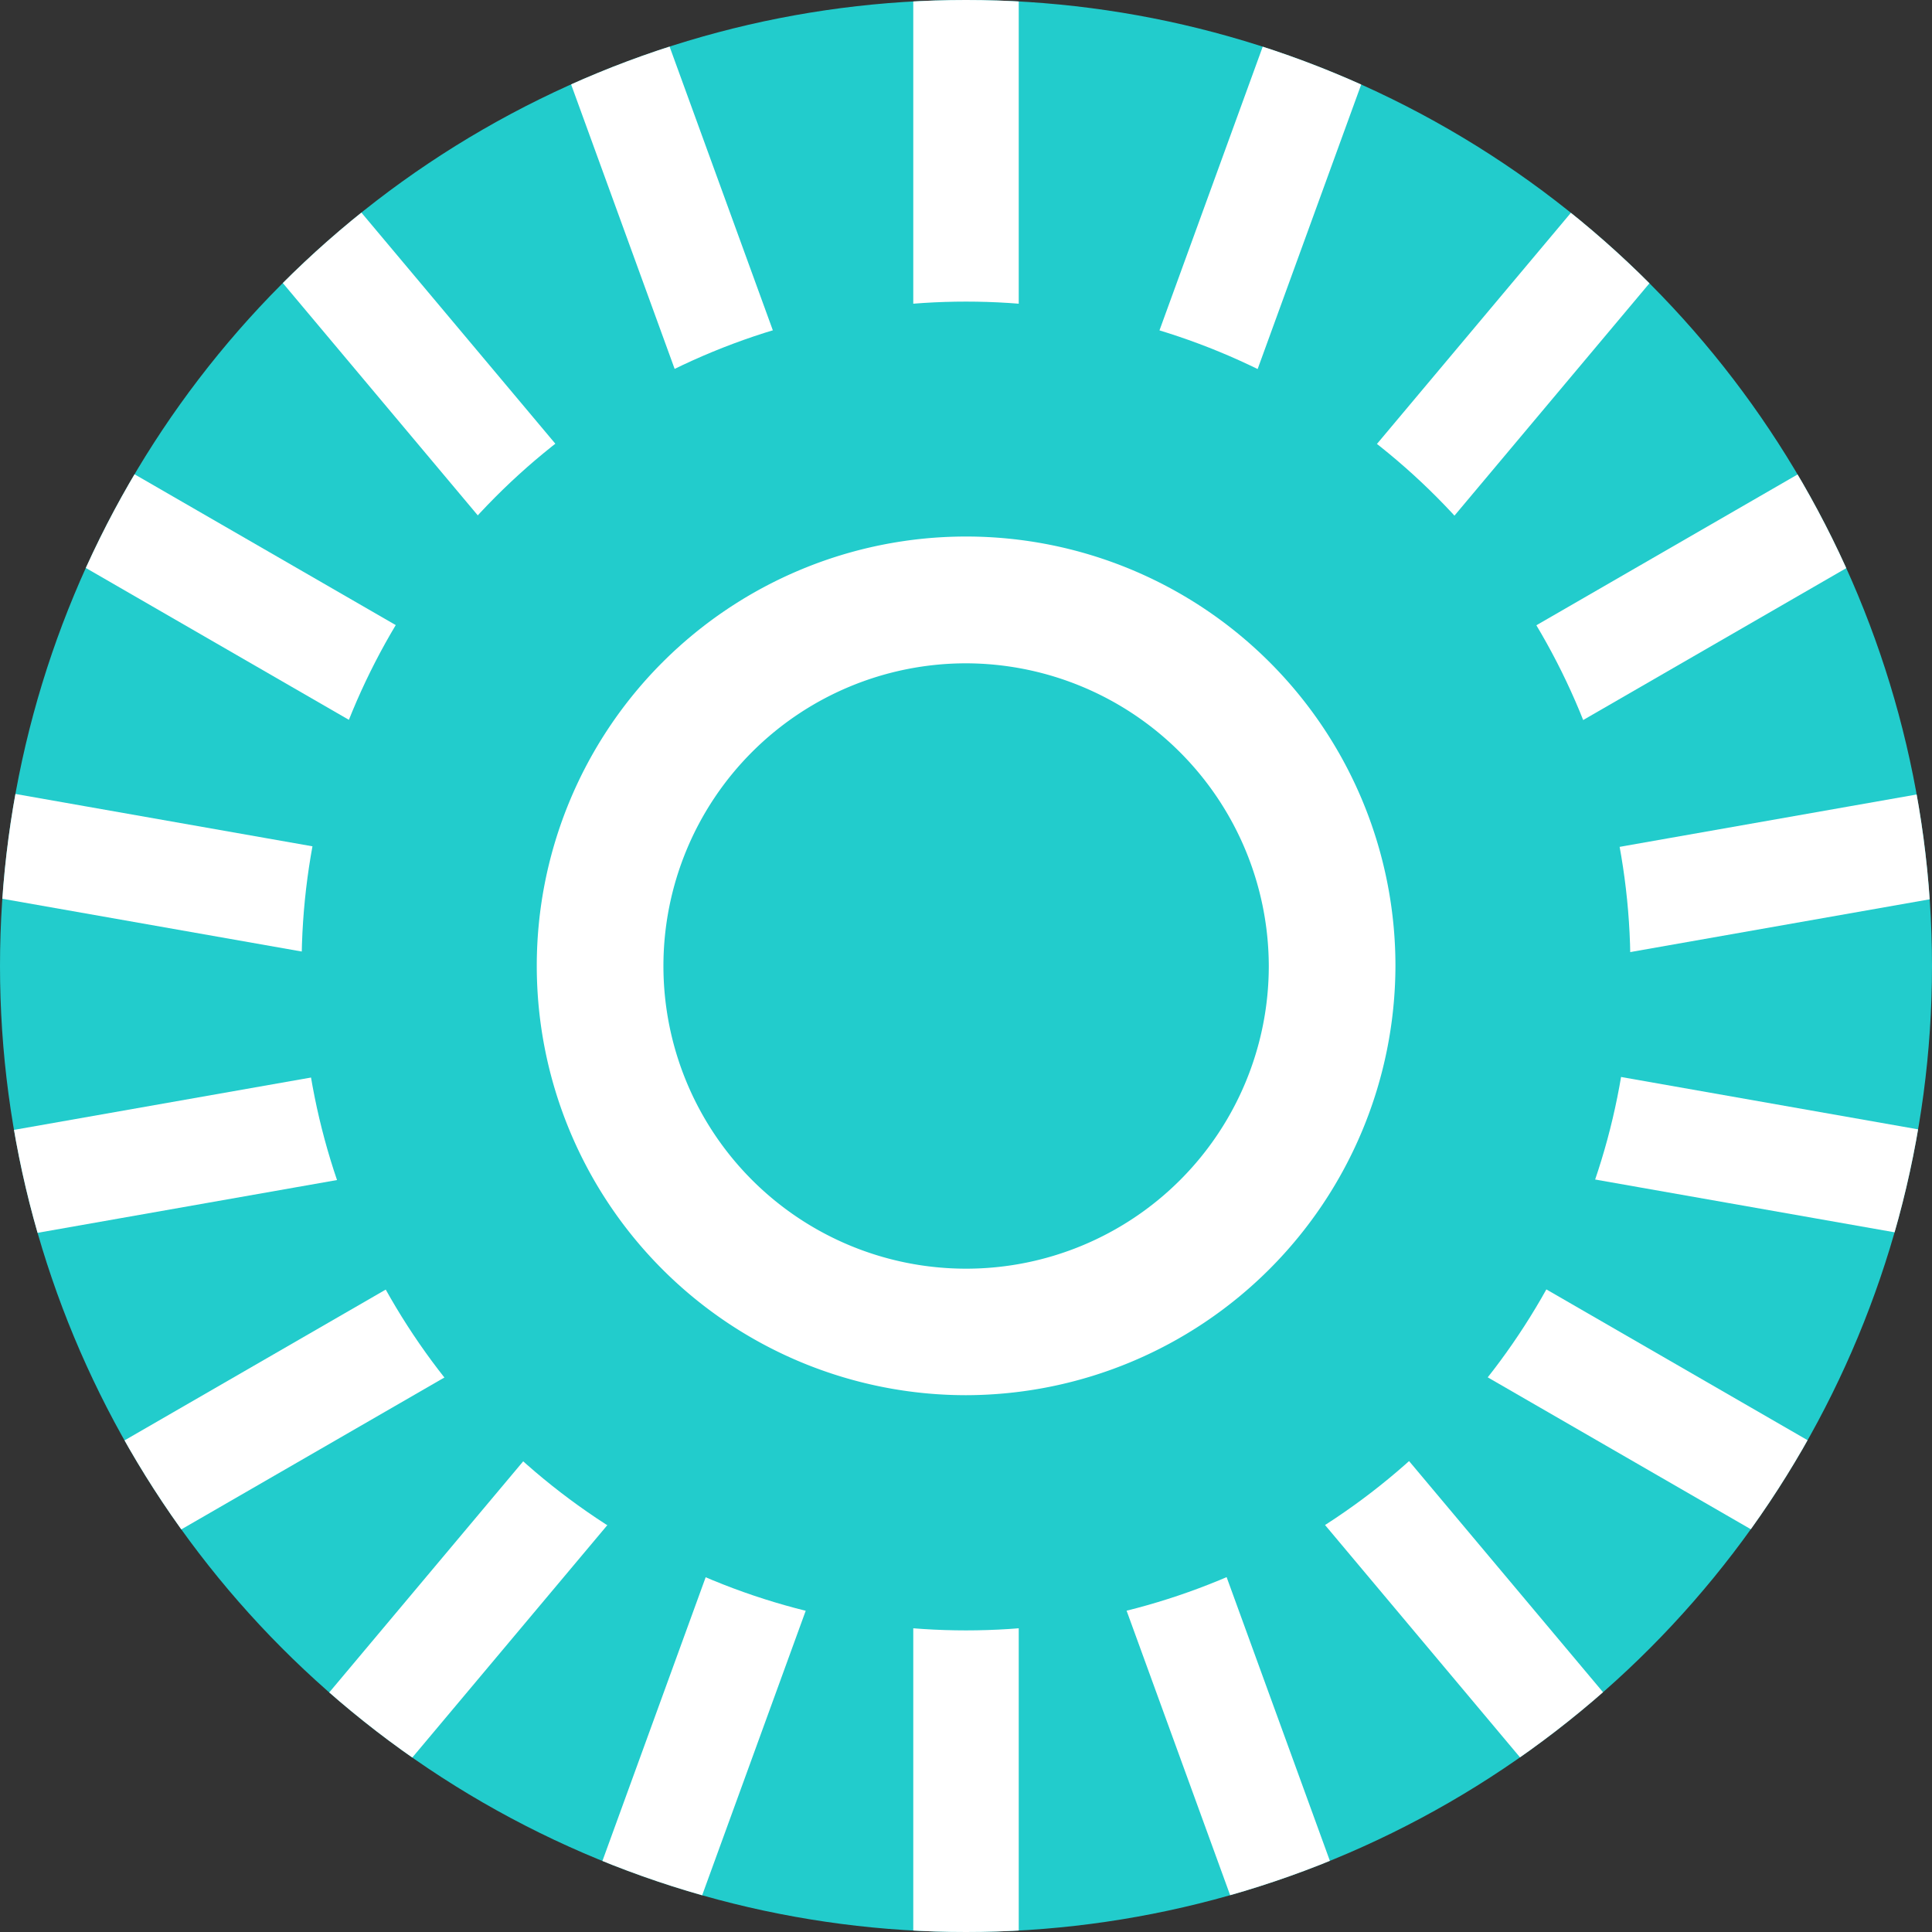 <svg xmlns="http://www.w3.org/2000/svg" viewBox="0 0 54 54">
    <rect x="0" y="0" width="54" height="54" fill="#333333" stroke="none"/>
    <defs>
        <style>
            .cls-1{fill:#2cc}.cls-2{clip-path:url(#clip-path)}.cls-3{fill:#fff}
        </style>
        <clipPath id="clip-path">
            <circle id="타원_755" cx="27" cy="27" r="27" data-name="타원 755"/>
        </clipPath>
    </defs>
    <g id="icon_node_bp_04" transform="translate(-28.7 -25)">
        <g id="그룹_1322" data-name="그룹 1322" transform="translate(28.7 25)">
            <circle id="타원_754" cx="27" cy="27" r="27" class="cls-1" data-name="타원 754"/>
            <g id="그룹_1321" class="cls-2" data-name="그룹 1321">
                <path id="사각형_1963" d="M0 0h2.948v71.479H0z" class="cls-3" data-name="사각형 1963" transform="translate(25.526 -7.369)"/>
                <path id="사각형_1964" d="M0 0h2.948v71.479H0z" class="cls-3" data-name="사각형 1964" transform="rotate(-19.999 -6.659 -40.326)"/>
                <path id="사각형_1965" d="M0 0h2.948v71.479H0z" class="cls-3" data-name="사각형 1965" transform="rotate(-40.002 4.11 -3.005)"/>
                <path id="사각형_1966" d="M0 0h2.948v71.479H0z" class="cls-3" data-name="사각형 1966" transform="rotate(-60 7.854 9.955)"/>
                <path id="사각형_1967" d="M0 0h2.948v71.479H0z" class="cls-3" data-name="사각형 1967" transform="rotate(-80.003 9.842 16.85)"/>
                <path id="사각형_1968" d="M0 0h71.479v2.948H0z" class="cls-3" data-name="사각형 1968" transform="rotate(-9.997 185.231 64.975)"/>
                <path id="사각형_1969" d="M0 0h71.479v2.948H0z" class="cls-3" data-name="사각형 1969" transform="rotate(-30 81.588 31.26)"/>
                <path id="사각형_1970" d="M0 0h71.479v2.948H0z" class="cls-3" data-name="사각형 1970" transform="rotate(-49.998 60.233 24.308)"/>
                <path id="사각형_1971" d="M0 0h71.479v2.948H0z" class="cls-3" data-name="사각형 1971" transform="rotate(-70.001 50.592 21.17)"/>
            </g>
        </g>
        <circle id="타원_756" cx="18.57" cy="18.57" r="18.57" class="cls-1" data-name="타원 756" transform="translate(37.13 33.43)"/>
        <path id="패스_1030" d="M91.6 99.893a12 12 0 1 1 12-12 12.026 12.026 0 0 1-12 12zm0-20.456a8.46 8.46 0 1 0 8.46 8.46 8.479 8.479 0 0 0-8.46-8.46z" class="cls-3" data-name="패스 1030" transform="translate(-35.897 -35.897)"/>
    </g>
</svg>
